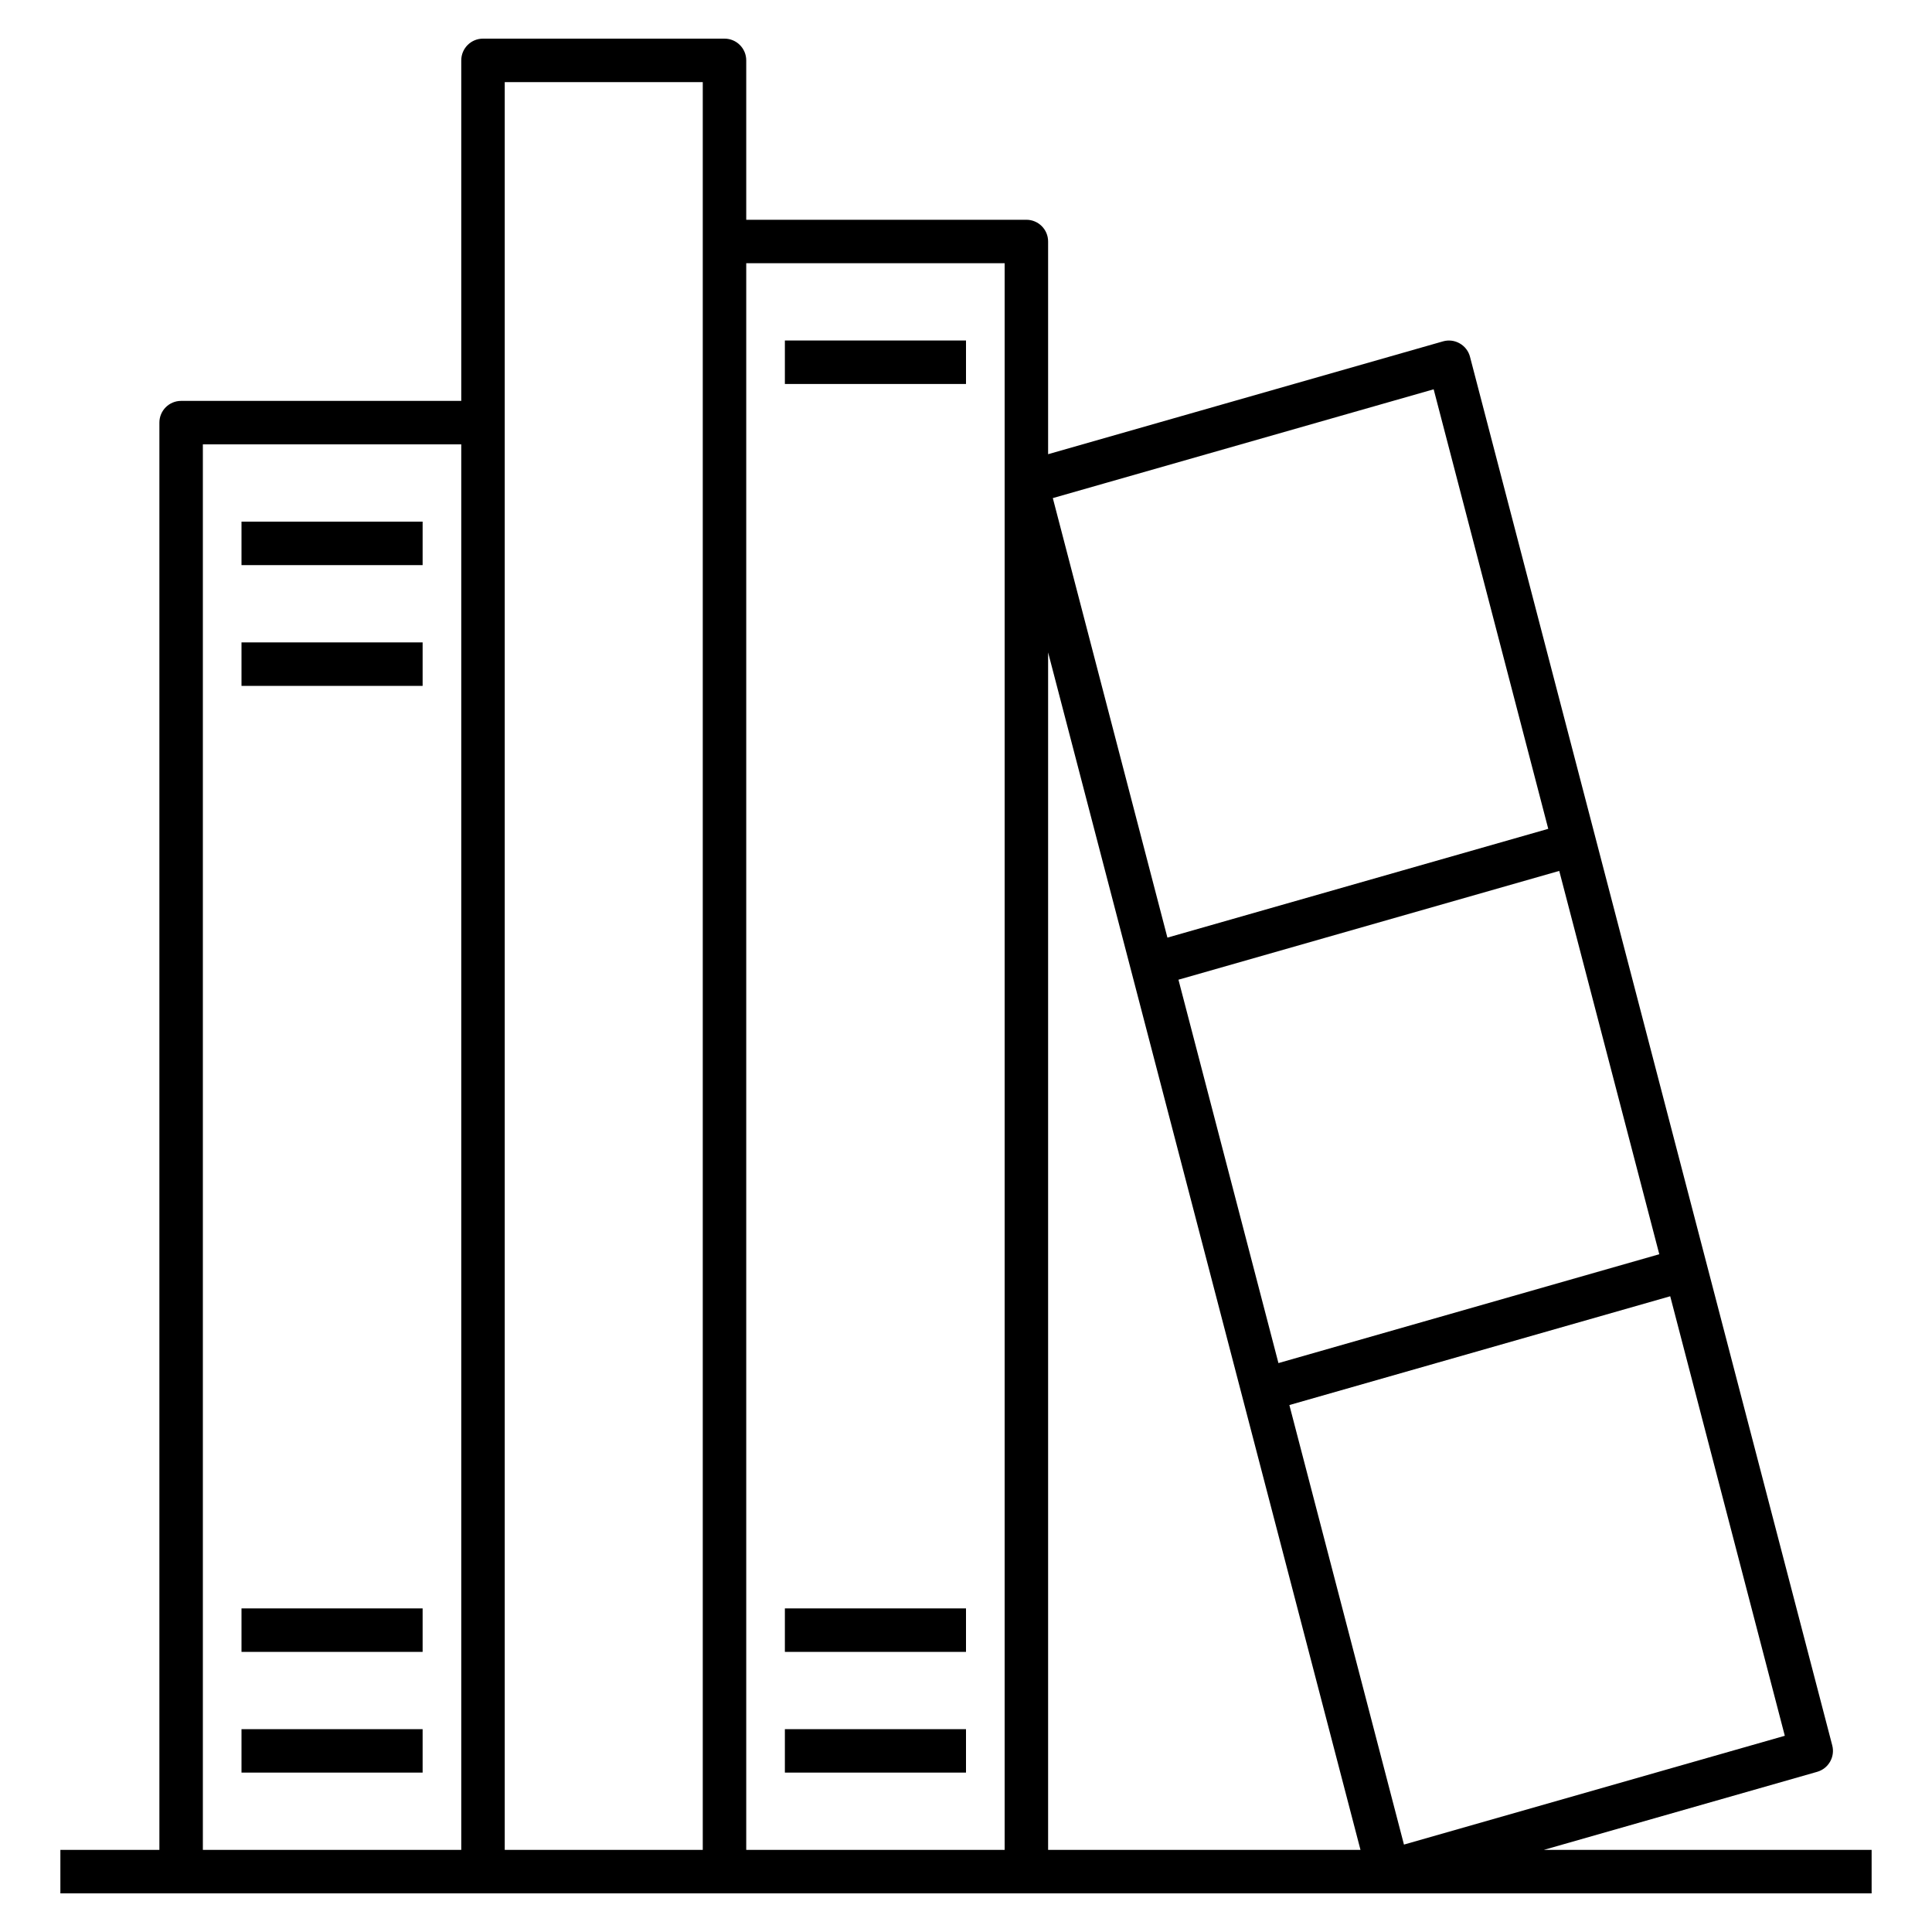 <?xml version="1.0" encoding="iso-8859-1"?>
<!-- Generator: Adobe Illustrator 27.5.0, SVG Export Plug-In . SVG Version: 6.00 Build 0)  -->
<svg version="1.1" id="Layer_1" xmlns="http://www.w3.org/2000/svg" xmlns:xlink="http://www.w3.org/1999/xlink" x="0px" y="0px"
	 viewBox="0 0 32 32" style="enable-background:new 0 0 32 32;" xml:space="preserve">
<path id="library_00000037679269521574061410000018112218782509393035_" d="M31,31.36H1v-0.72h1.64V7c0-0.199,0.161-0.36,0.36-0.36
	h4.64V1c0-0.199,0.161-0.36,0.36-0.36h4c0.199,0,0.36,0.161,0.36,0.36v2.64H17c0.199,0,0.36,0.161,0.36,0.36v3.523l6.541-1.869
	c0.094-0.027,0.193-0.014,0.277,0.034s0.146,0.128,0.17,0.222l6,23c0.049,0.189-0.062,0.383-0.25,0.437L25.57,30.64H31V31.36z
	 M17.36,30.64h5.174L17.36,10.806V30.64z M12.36,30.64h4.28V8.007c0-0.005,0-0.01,0-0.015V4.36h-4.28
	C12.36,4.36,12.36,30.64,12.36,30.64z M8.36,30.64h3.28V1.36H8.36V30.64z M3.36,30.64h4.28V7.36H3.36V30.64z M21.356,23.272
	l1.898,7.28l6.308-1.802l-1.898-7.28L21.356,23.272z M19.519,16.227l1.656,6.35l6.308-1.803l-1.657-6.349L19.519,16.227z
	 M17.438,8.25l1.898,7.28l6.308-1.802l-1.898-7.28L17.438,8.25z M16,29.36h-3v-0.72h3V29.36z M7,29.36H4v-0.72h3V29.36z M16,27.36
	h-3v-0.72h3V27.36z M7,27.36H4v-0.72h3V27.36z M7,11.36H4v-0.72h3V11.36z M7,9.36H4V8.64h3V9.36z M16,6.36h-3V5.64h3V6.36z"/>
<rect id="_Transparent_Rectangle" style="fill:none;" width="32" height="32"/>
</svg>
